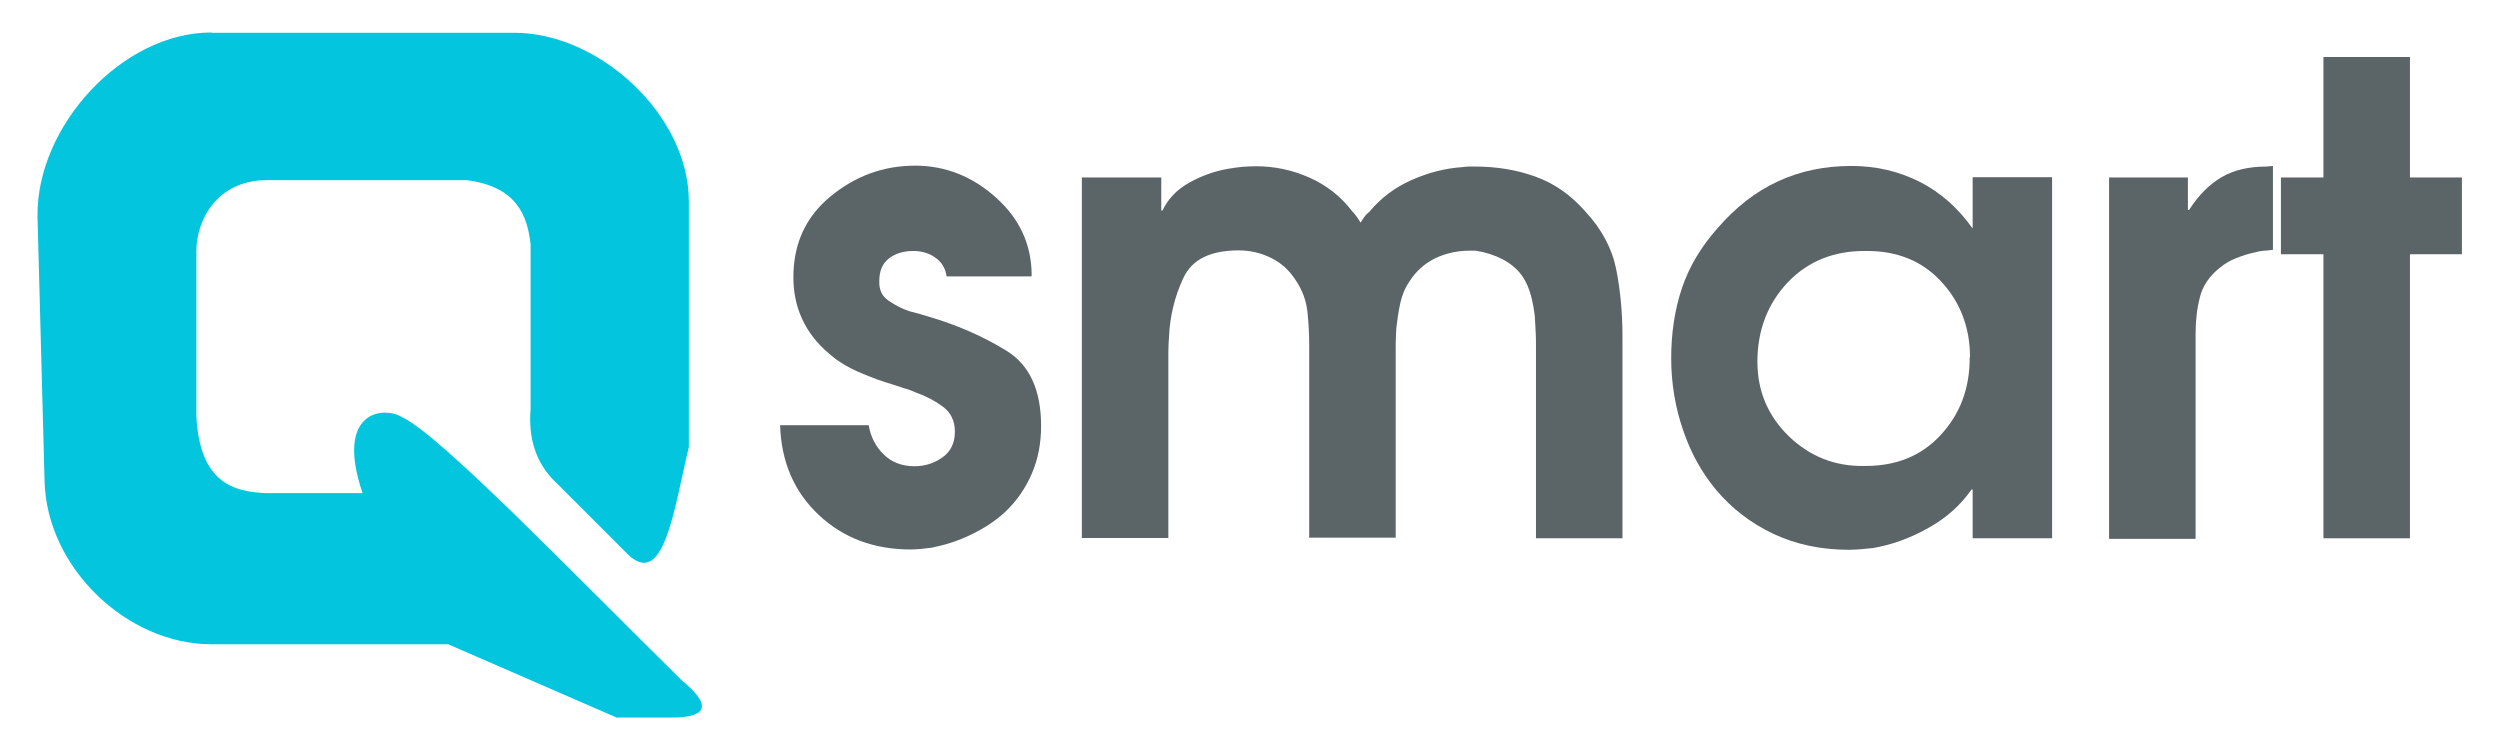 <?xml version="1.0" encoding="UTF-8"?>
<!DOCTYPE svg PUBLIC "-//W3C//DTD SVG 1.1//EN" "http://www.w3.org/Graphics/SVG/1.1/DTD/svg11.dtd">
<!-- Creator: CorelDRAW X6 -->
<svg xmlns="http://www.w3.org/2000/svg" xml:space="preserve" width="84.667mm" height="25.4mm" version="1.1" style="shape-rendering:geometricPrecision; text-rendering:geometricPrecision; image-rendering:optimizeQuality; fill-rule:evenodd; clip-rule:evenodd"
viewBox="0 0 8467 2540"
 xmlns:xlink="http://www.w3.org/1999/xlink">
 <defs>
  <style type="text/css">
   <![CDATA[
    .fil0 {fill:#04C5DE}
    .fil1 {fill:#5B6568;fill-rule:nonzero}
   ]]>
  </style>
 </defs>
 <g id="Layer_x0020_1">
  <path class="fil0" d="M717 111l1026 0c284,0 590,276 590,572l0 831c-50,207 -84,486 -209,361l-255 -255c-54,-59 -80,-136 -72,-235l0 -558c-11,-95 -45,-195 -217,-217l-675 0c-173,0 -240,139 -240,240l0 558c11,229 128,257 234,262l329 0c-95,-279 72,-296 134,-257 129,60 584,534 948,892 97,80 87,120 -16,125l-206 0 -570 -248 -802 0c-285,0 -557,-258 -565,-551l-24 -898c-4,-304 285,-623 589,-623z"/>
  <path class="fil1" d="M3493 936l-287 0c-4,-28 -17,-49 -39,-64 -21,-15 -46,-22 -74,-22 -32,0 -60,8 -82,25 -22,17 -33,42 -33,76 0,0 0,0 0,0 0,0 0,0 0,0 0,1 0,2 0,2 0,0 0,0 0,0 -1,28 9,50 31,65 22,15 46,28 71,36 12,3 23,6 34,9 11,3 21,6 30,9 99,29 187,68 265,116 78,48 117,133 117,255 0,57 -10,111 -31,160 -21,49 -51,94 -93,133 -32,29 -70,54 -114,75 -43,21 -88,35 -133,44 -12,1 -24,3 -35,4 -12,1 -24,2 -35,2 -125,0 -229,-39 -312,-117 -83,-78 -127,-179 -131,-304l300 0c7,40 24,73 51,99 26,26 61,40 104,40 35,0 67,-10 95,-30 28,-20 42,-49 42,-87 0,-37 -14,-65 -41,-85 -27,-20 -58,-36 -92,-48 -13,-6 -26,-11 -39,-14 -13,-4 -25,-8 -36,-12 -10,-3 -20,-6 -29,-9 -9,-3 -18,-6 -26,-9 -16,-6 -32,-12 -46,-18 -15,-6 -29,-12 -44,-20 -12,-6 -24,-13 -36,-21 -13,-8 -25,-18 -39,-30 -40,-34 -69,-72 -89,-115 -20,-43 -30,-90 -30,-142 0,-114 42,-205 126,-274 84,-69 179,-104 287,-104 101,0 193,36 273,108 81,72 121,161 121,264z"/>
  <path id="1" class="fil1" d="M3664 1823l0 -1222 269 0 0 112 4 0c19,-40 49,-71 90,-94 41,-23 85,-39 130,-47 16,-3 33,-5 50,-7 17,-1 33,-2 47,-2 63,0 124,13 182,39 58,26 106,64 144,114 6,6 11,12 15,18 4,6 9,13 13,20 4,-7 9,-14 14,-21 5,-7 11,-12 17,-17 38,-46 85,-81 141,-106 56,-25 113,-40 172,-44 7,-1 15,-2 22,-2 7,0 15,0 22,0 72,0 140,11 204,34 64,23 120,62 169,118 56,60 91,126 105,197 14,71 21,147 21,226l0 684 -293 0 0 -651c0,-15 0,-31 -1,-49 -1,-18 -2,-35 -3,-53 -3,-24 -7,-47 -13,-69 -6,-23 -15,-43 -26,-61 -16,-25 -39,-45 -68,-61 -29,-15 -60,-25 -93,-30 -3,0 -6,0 -10,0 -4,0 -8,0 -12,0 -41,0 -80,9 -116,26 -36,18 -65,44 -87,79 -15,22 -25,47 -31,75 -6,28 -10,56 -13,84 -1,19 -2,37 -2,55 0,18 0,35 0,53 0,3 0,6 0,10 0,4 0,7 0,10l0 580 -293 0 0 -651c0,-38 -2,-76 -6,-114 -4,-37 -17,-74 -41,-109 -21,-32 -48,-57 -83,-74 -35,-17 -71,-25 -109,-25 -96,0 -158,31 -187,93 -29,62 -46,129 -49,203 -1,16 -2,32 -2,49 0,16 0,32 0,49l0 580 -293 0z"/>
  <path id="2" class="fil1" d="M6950 601l0 1222 -269 0 0 -165 -4 0c-37,53 -85,96 -146,130 -60,34 -123,57 -187,68 -13,1 -27,3 -41,4 -14,1 -28,2 -41,2 -94,0 -179,-18 -256,-54 -76,-36 -141,-86 -194,-149 -49,-59 -86,-126 -112,-203 -26,-76 -40,-157 -40,-243 0,-85 12,-164 36,-236 24,-72 64,-140 120,-203 62,-72 130,-125 206,-160 76,-35 158,-52 248,-52 84,0 161,18 232,54 71,36 130,89 179,158l0 -174 269 0zm-278 609c0,-101 -33,-187 -98,-257 -65,-70 -150,-104 -255,-103 -107,-1 -195,34 -264,106 -68,72 -103,162 -103,269 0,100 36,184 107,253 71,68 156,102 255,100 106,1 192,-33 258,-104 66,-71 99,-158 99,-262l0 -2z"/>
  <path id="3" class="fil1" d="M7143 1823l0 -1222 267 0 0 110 4 0c32,-50 69,-87 110,-111 41,-24 92,-36 152,-36l22 -2 0 284c-10,1 -21,3 -31,3 -10,1 -21,3 -31,6 -21,4 -41,11 -62,19 -21,8 -39,19 -55,32 -37,29 -60,64 -69,103 -10,39 -14,80 -14,125 0,6 0,11 0,17 0,5 0,11 0,17l0 657 -293 0z"/>
  <polygon id="4" class="fil1" points="7869,1823 7869,861 7725,861 7725,601 7869,601 7869,193 8162,193 8162,601 8338,601 8338,861 8162,861 8162,1823 "/>
 </g>
</svg>
